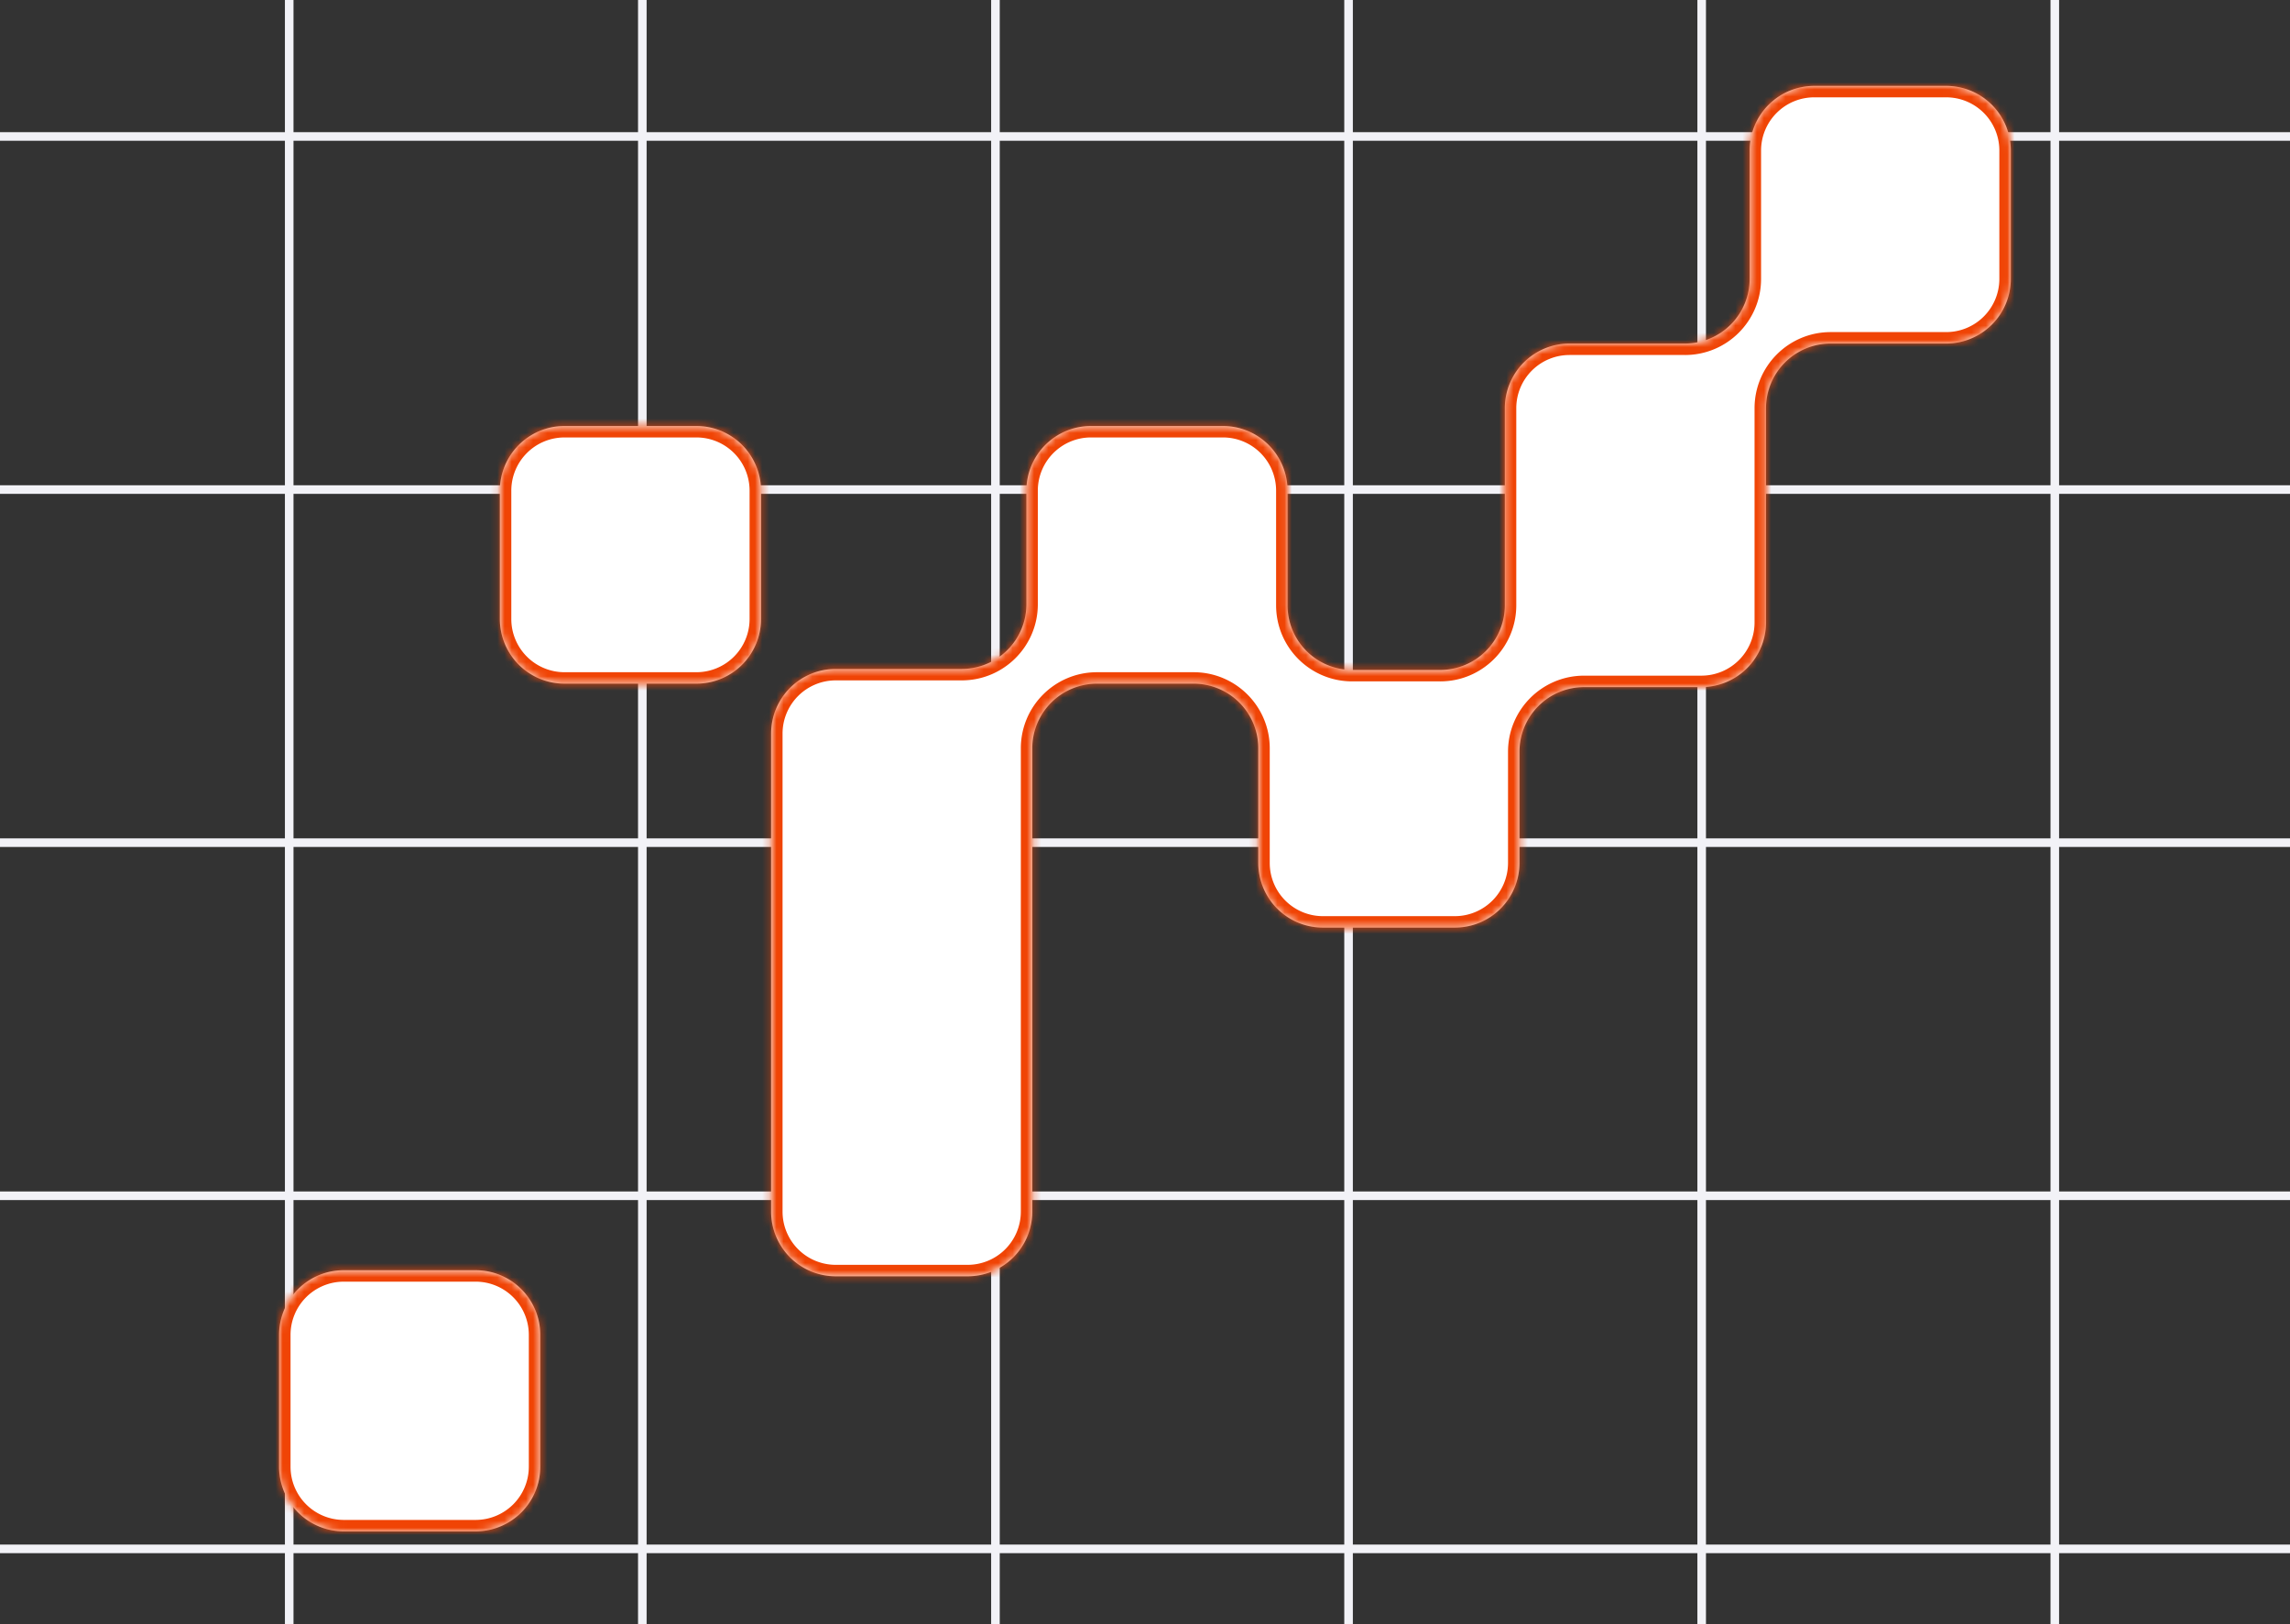 <svg viewBox="0 0 320 227" fill="none" xmlns="http://www.w3.org/2000/svg">
    <rect x="0" y="0" width="320" height="227" fill="#333333" stroke="none"/>
    <g clip-path="url(#clip0)">
        <path
            d="M40.413-11v348.804M89.757-11v348.804M139.101-11v348.804M188.445-11v348.804M237.789-11v348.804M287.133-11v348.804M358.517 19.07H-39M358.517 68.413H-39M358.517 117.757H-39M358.517 167.101H-39M358.517 216.445H-39"
            stroke="#F2F2F7" stroke-width="1.2" />
        <mask id="a" fill="#fff">
            <path fill-rule="evenodd" clip-rule="evenodd"
                d="M244.489 21.035A9.036 9.036 0 01253.525 12h18.425a9.035 9.035 0 019.035 9.035v17.938a9.035 9.035 0 01-9.035 9.035h-16.137a9.035 9.035 0 00-9.035 9.035v29.941a9.035 9.035 0 01-9.035 9.035h-16.38a9.035 9.035 0 00-9.035 9.035v15.538a9.036 9.036 0 01-9.036 9.035h-18.425a9.035 9.035 0 01-9.035-9.035v-16.019a9.035 9.035 0 00-9.035-9.035h-13.513a9.035 9.035 0 00-9.035 9.035v64.745a9.036 9.036 0 01-9.036 9.035h-18.425a9.035 9.035 0 01-9.035-9.035v-66.804a9.035 9.035 0 019.035-9.035h17.601a9.035 9.035 0 009.035-9.035v-15.88a9.035 9.035 0 019.035-9.035h18.426a9.035 9.035 0 019.035 9.036v16.019a9.035 9.035 0 009.035 9.035h12.292a9.035 9.035 0 009.035-9.035v-27.54a9.035 9.035 0 019.035-9.036h16.137a9.035 9.035 0 009.035-9.035V21.035zm-174.64 47.53a9.035 9.035 0 019.036-9.036H97.31a9.035 9.035 0 019.035 9.036v17.937a9.035 9.035 0 01-9.035 9.036H78.885a9.035 9.035 0 01-9.035-9.036V68.565zm5.647 117.974a9.035 9.035 0 00-9.035-9.035H48.035A9.035 9.035 0 0039 186.539v18.426A9.035 9.035 0 0048.035 214h18.426a9.035 9.035 0 009.035-9.035v-18.426z" />
        </mask>
        <path fill-rule="evenodd" clip-rule="evenodd"
            d="M244.489 21.035A9.036 9.036 0 01253.525 12h18.425a9.035 9.035 0 019.035 9.035v17.938a9.035 9.035 0 01-9.035 9.035h-16.137a9.035 9.035 0 00-9.035 9.035v29.941a9.035 9.035 0 01-9.035 9.035h-16.38a9.035 9.035 0 00-9.035 9.035v15.538a9.036 9.036 0 01-9.036 9.035h-18.425a9.035 9.035 0 01-9.035-9.035v-16.019a9.035 9.035 0 00-9.035-9.035h-13.513a9.035 9.035 0 00-9.035 9.035v64.745a9.036 9.036 0 01-9.036 9.035h-18.425a9.035 9.035 0 01-9.035-9.035v-66.804a9.035 9.035 0 019.035-9.035h17.601a9.035 9.035 0 009.035-9.035v-15.88a9.035 9.035 0 019.035-9.035h18.426a9.035 9.035 0 019.035 9.036v16.019a9.035 9.035 0 009.035 9.035h12.292a9.035 9.035 0 009.035-9.035v-27.54a9.035 9.035 0 019.035-9.036h16.137a9.035 9.035 0 009.035-9.035V21.035zm-174.64 47.53a9.035 9.035 0 019.036-9.036H97.31a9.035 9.035 0 019.035 9.036v17.937a9.035 9.035 0 01-9.035 9.036H78.885a9.035 9.035 0 01-9.035-9.036V68.565zm5.647 117.974a9.035 9.035 0 00-9.035-9.035H48.035A9.035 9.035 0 0039 186.539v18.426A9.035 9.035 0 0048.035 214h18.426a9.035 9.035 0 009.035-9.035v-18.426z"
            fill="#fff" />
        <path
            d="M235.454 48.008v1.6-1.6zm36.496 0v1.6-1.6zm0-37.608h-18.425v3.2h18.425v-3.2zm10.635 28.573V21.035h-3.2v17.938h3.2zm-26.772 10.635h16.137v-3.2h-16.137v3.2zm-7.435 37.376v-29.94h-3.2v29.94h3.2zm-27.015 10.635h16.38v-3.2h-16.38v3.2zm-10.635 7.435v15.538h3.2v-15.538h-3.2zm-7.436 22.973h-18.425v3.2h18.425v-3.2zm-25.86-7.435v-16.019h-3.2v16.019h3.2zm-10.635-26.654h-13.513v3.2h13.513v-3.2zm-24.148 10.635v64.745h3.2v-64.745h-3.2zm-7.436 72.18h-18.425v3.2h18.425v-3.2zm-25.86-7.435v-66.804h-3.2v66.804h3.2zm7.435-74.239h17.601v-3.2h-17.601v3.2zm28.236-10.635v-15.88h-3.2v15.88h3.2zm7.435-23.315h18.426v-3.2h-18.426v3.2zm25.861 7.436v16.019h3.2v-16.02h-3.2zm10.635 26.654h12.292v-3.2h-12.292v3.2zm19.727-38.175v27.54h3.2v-27.54h-3.2zm26.772-10.636h-16.137v3.2h16.137v-3.2zm7.435-25.373v17.938h3.2V21.035h-3.2zM97.31 57.93H78.885v3.2H97.31v-3.2zm10.635 28.573V68.565h-3.2v17.937h3.2zm-29.06 10.636H97.31v-3.2H78.885v3.2zM68.25 68.565v17.937h3.2V68.565h-3.2zM48.035 179.104h18.426v-3.2H48.035v3.2zM40.6 204.965v-18.426h-3.2v18.426h3.2zm25.86 7.435H48.036v3.2h18.426v-3.2zm7.436-25.861v18.426h3.2v-18.426h-3.2zM66.46 215.6c5.873 0 10.635-4.762 10.635-10.635h-3.2a7.435 7.435 0 01-7.435 7.435v3.2zM37.4 204.965c0 5.873 4.762 10.635 10.635 10.635v-3.2a7.435 7.435 0 01-7.435-7.435h-3.2zm29.06-25.861a7.435 7.435 0 017.436 7.435h3.2c0-5.873-4.762-10.635-10.635-10.635v3.2zm-18.425-3.2c-5.873 0-10.635 4.762-10.635 10.635h3.2a7.435 7.435 0 017.435-7.435v-3.2zm30.85-81.966a7.435 7.435 0 01-7.435-7.436h-3.2c0 5.874 4.761 10.636 10.635 10.636v-3.2zm25.86-7.436a7.435 7.435 0 01-7.435 7.436v3.2c5.874 0 10.635-4.762 10.635-10.636h-3.2zM78.885 57.93c-5.874 0-10.635 4.762-10.635 10.636h3.2a7.435 7.435 0 017.435-7.436v-3.2zm18.425 3.2a7.435 7.435 0 017.435 7.436h3.2c0-5.874-4.761-10.636-10.635-10.636v3.2zm138.144-11.52c5.874 0 10.635-4.762 10.635-10.636h-3.2a7.435 7.435 0 01-7.435 7.435v3.2zm-23.572 7.434a7.435 7.435 0 017.435-7.435v-3.2c-5.873 0-10.635 4.762-10.635 10.636h3.2zM201.247 95.22c5.874 0 10.635-4.762 10.635-10.635h-3.2a7.435 7.435 0 01-7.435 7.435v3.2zM178.32 84.584c0 5.873 4.761 10.635 10.635 10.635v-3.2a7.435 7.435 0 01-7.435-7.435h-3.2zm-7.435-23.455a7.435 7.435 0 017.435 7.436h3.2c0-5.874-4.762-10.636-10.635-10.636v3.2zm-25.861 7.436a7.435 7.435 0 017.435-7.436v-3.2c-5.873 0-10.635 4.762-10.635 10.636h3.2zm-10.635 26.514c5.873 0 10.635-4.762 10.635-10.635h-3.2a7.435 7.435 0 01-7.435 7.435v3.2zm-25.036 7.435a7.435 7.435 0 017.435-7.435v-3.2c-5.874 0-10.635 4.761-10.635 10.635h3.2zm7.435 74.239a7.435 7.435 0 01-7.435-7.435h-3.2c0 5.873 4.761 10.635 10.635 10.635v-3.2zm25.861-7.435a7.436 7.436 0 01-7.436 7.435v3.2c5.874 0 10.636-4.762 10.636-10.635h-3.2zm10.635-75.38c-5.874 0-10.635 4.761-10.635 10.635h3.2a7.436 7.436 0 017.435-7.435v-3.2zm24.148 10.635c0-5.874-4.762-10.635-10.635-10.635v3.2a7.436 7.436 0 017.435 7.435h3.2zm7.435 23.454a7.435 7.435 0 01-7.435-7.435h-3.2c0 5.874 4.761 10.635 10.635 10.635v-3.2zm25.861-7.435a7.436 7.436 0 01-7.436 7.435v3.2c5.874 0 10.636-4.761 10.636-10.635h-3.2zm10.635-26.173c-5.874 0-10.635 4.762-10.635 10.635h3.2a7.435 7.435 0 017.435-7.435v-3.2zm23.815-7.435a7.435 7.435 0 01-7.435 7.435v3.2c5.873 0 10.635-4.761 10.635-10.635h-3.2zm10.635-40.576c-5.874 0-10.635 4.762-10.635 10.636h3.2a7.435 7.435 0 017.435-7.436v-3.2zm23.572-7.435a7.435 7.435 0 01-7.435 7.435v3.2c5.874 0 10.635-4.761 10.635-10.635h-3.2zM253.525 10.4c-5.874 0-10.636 4.762-10.636 10.635h3.2a7.435 7.435 0 017.436-7.435v-3.2zm18.425 3.2a7.435 7.435 0 017.435 7.435h3.2c0-5.873-4.761-10.635-10.635-10.635v3.2z"
            fill="#F04405" mask="url(#a)" />
    </g>
    <defs>
        <clipPath id="clip0">
            <path fill="#fff" d="M0 0h320v227H0z" />
        </clipPath>
    </defs>
</svg>